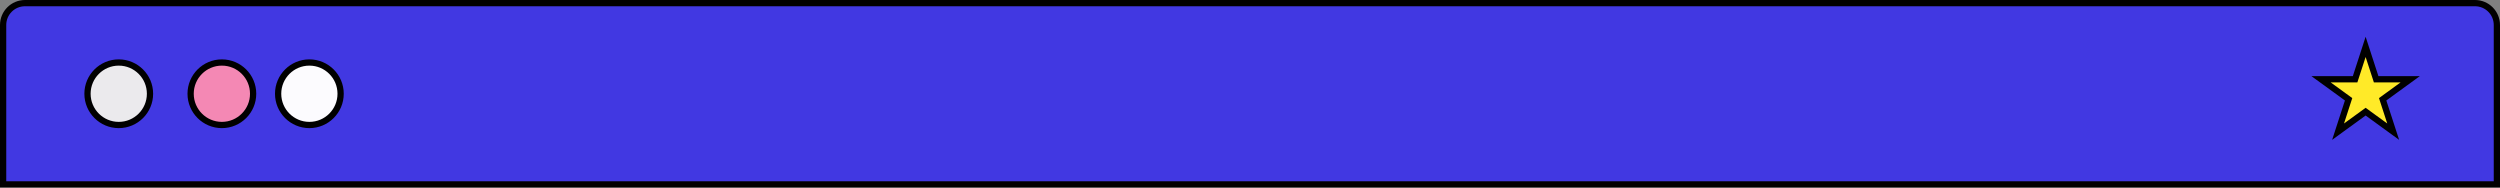<svg width="800" height="60" viewBox="0 0 800 60" fill="none" xmlns="http://www.w3.org/2000/svg">
<rect x="0" y="0" width="800" height="60" fill="#808080" stroke="none"/>
<path d="M1 8C1 4.134 4.134 1 8 1H792C795.866 1 799 4.134 799 8V59H1V8Z" fill="#4138E2" stroke="#010000" stroke-width="2"/>
<circle cx="38" cy="30" r="10" fill="#EBEAED" stroke="black" stroke-width="2"/>
<circle cx="71" cy="30" r="10" fill="#F488B4" stroke="black" stroke-width="2"/>
<circle cx="99" cy="30" r="10" fill="#FCFBFE" stroke="black" stroke-width="2"/>
<path d="M757 15L760.368 25.365H771.266L762.449 31.77L765.817 42.135L757 35.73L748.183 42.135L751.551 31.77L742.734 25.365H753.632L757 15Z" fill="#FFEA28" stroke="black" stroke-width="2"/>
</svg>
